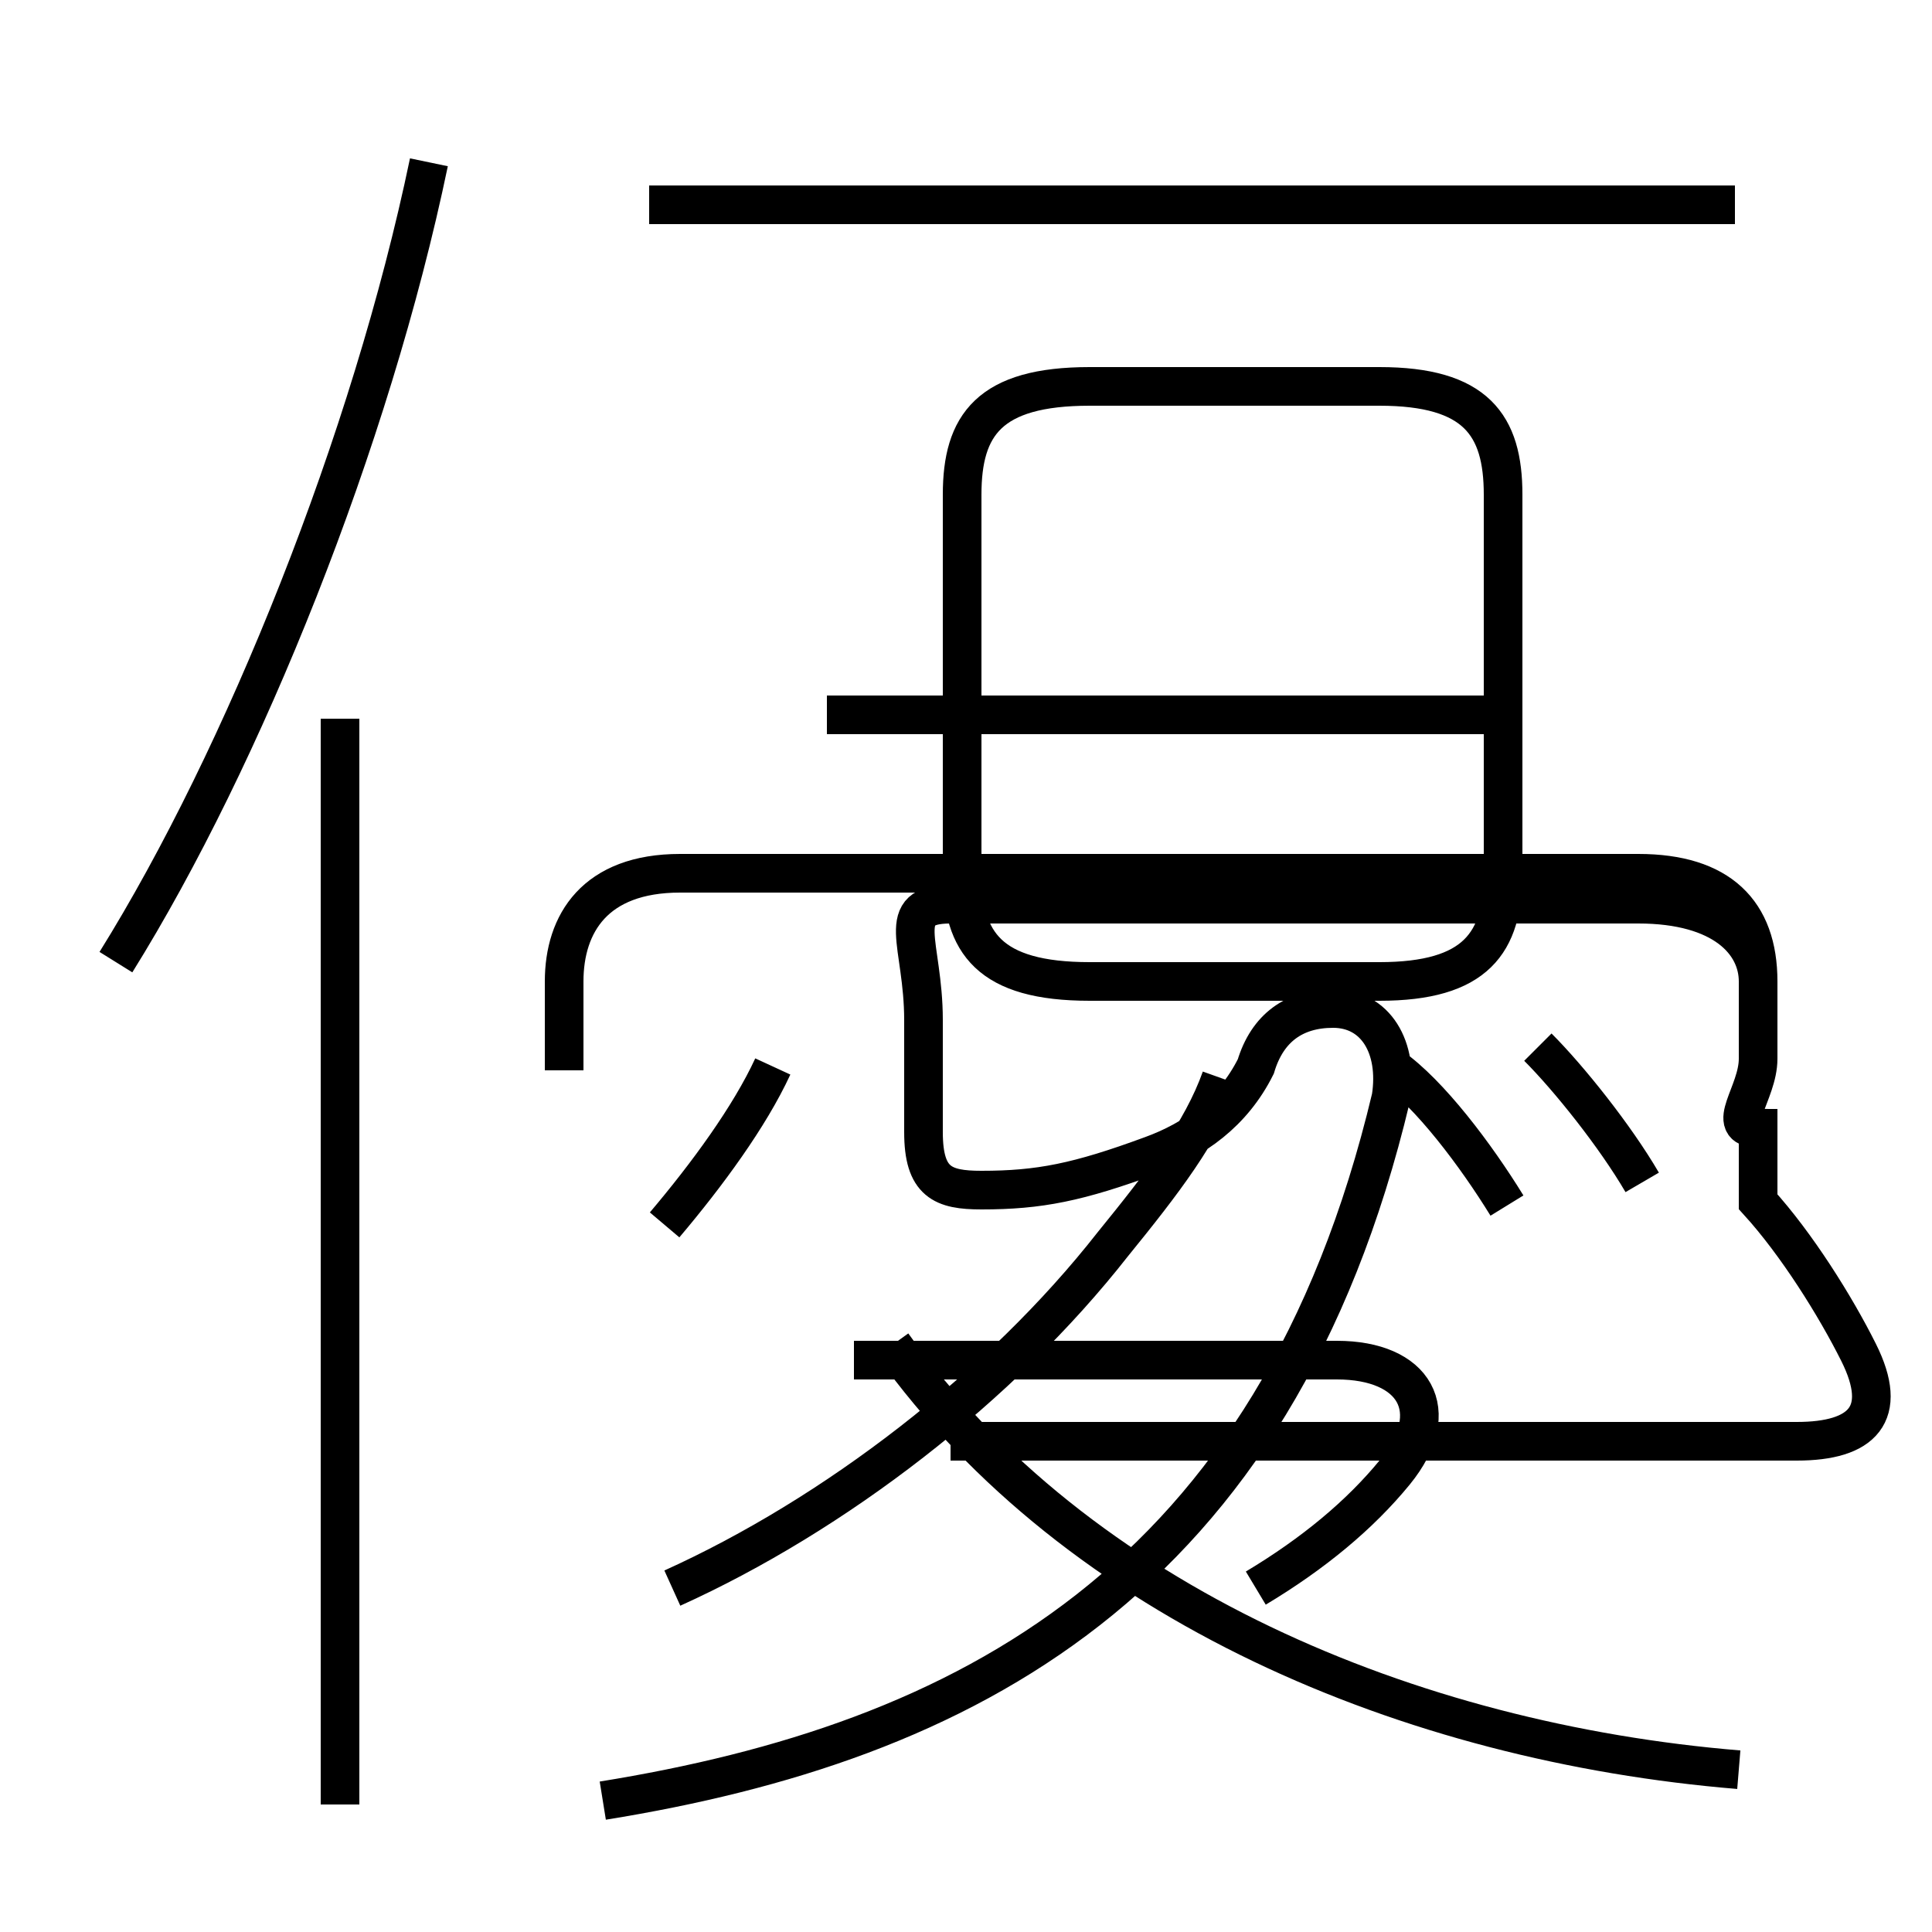 <?xml version='1.0' encoding='utf8'?>
<svg viewBox="0.0 -6.0 50.0 50.0" version="1.1" xmlns="http://www.w3.org/2000/svg">
<rect x="0.0" y="-6.0" width="50.0" height="50.0" fill="#808080" stroke="none"/>
<rect x="-1000" y="-1000" width="2000" height="2000" stroke="white" fill="white"/>
<g style="fill:white;stroke:#000000;  stroke-width:1">
<path d="M 15.6 2.6 C 24.9 1.1 33.0 -3.0 36.0 -15.6 C 36.2 -16.9 35.6 -17.9 34.5 -17.9 C 33.5 -17.9 32.8 -17.4 32.5 -16.4 C 31.9 -15.2 30.9 -14.5 29.8 -14.1 C 27.9 -13.4 26.9 -13.2 25.4 -13.2 C 24.4 -13.2 23.9 -13.4 23.9 -14.7 L 23.9 -17.6 C 23.9 -19.6 23.1 -20.6 24.6 -20.6 L 42.4 -20.6 C 44.6 -20.6 45.5 -19.6 45.5 -18.6 L 45.5 -16.6 C 45.5 -15.7 44.6 -14.8 45.5 -14.8 L 45.5 -12.9 C 46.5 -11.8 47.5 -10.2 48.1 -9.0 C 48.9 -7.4 48.2 -6.7 46.5 -6.7 L 24.6 -6.7 M 8.8 2.7 L 8.8 -25.4 M 17.4 -2.9 C 21.6 -4.8 25.9 -8.1 28.8 -11.8 C 30.1 -13.4 31.1 -14.7 31.6 -16.1 M 3.0 -19.1 C 6.3 -24.4 9.6 -32.6 11.1 -39.8 M 17.2 -12.3 C 18.3 -13.6 19.4 -15.1 20.0 -16.4 M 45.0 1.8 C 36.5 1.1 27.9 -2.5 23.1 -9.2 M 32.5 -2.9 C 34.0 -3.8 35.2 -4.8 36.1 -5.9 C 37.4 -7.5 36.6 -8.8 34.6 -8.8 L 22.1 -8.8 M 39.0 -12.8 C 38.2 -14.1 37.0 -15.7 36.0 -16.4 M 38.5 -21.4 L 21.4 -21.4 M 42.5 -13.4 C 41.8 -14.6 40.6 -16.1 39.8 -16.9 M 38.5 -25.5 L 21.4 -25.5 M 44.9 -38.7 L 16.8 -38.7 M 45.5 -16.6 L 45.5 -18.6 C 45.5 -20.4 44.5 -21.4 42.4 -21.4 L 17.6 -21.4 C 15.4 -21.4 14.6 -20.1 14.6 -18.6 L 14.6 -16.3 M 28.2 -34.0 L 35.7 -34.0 C 38.2 -34.0 38.9 -33.0 38.9 -31.2 L 38.9 -21.4 C 38.9 -19.6 38.2 -18.6 35.7 -18.6 L 28.2 -18.6 C 25.6 -18.6 24.9 -19.6 24.9 -21.4 L 24.9 -31.2 C 24.9 -33.0 25.6 -34.0 28.2 -34.0 Z" transform="translate(0.0, 38.0)" />
</g>
</svg>